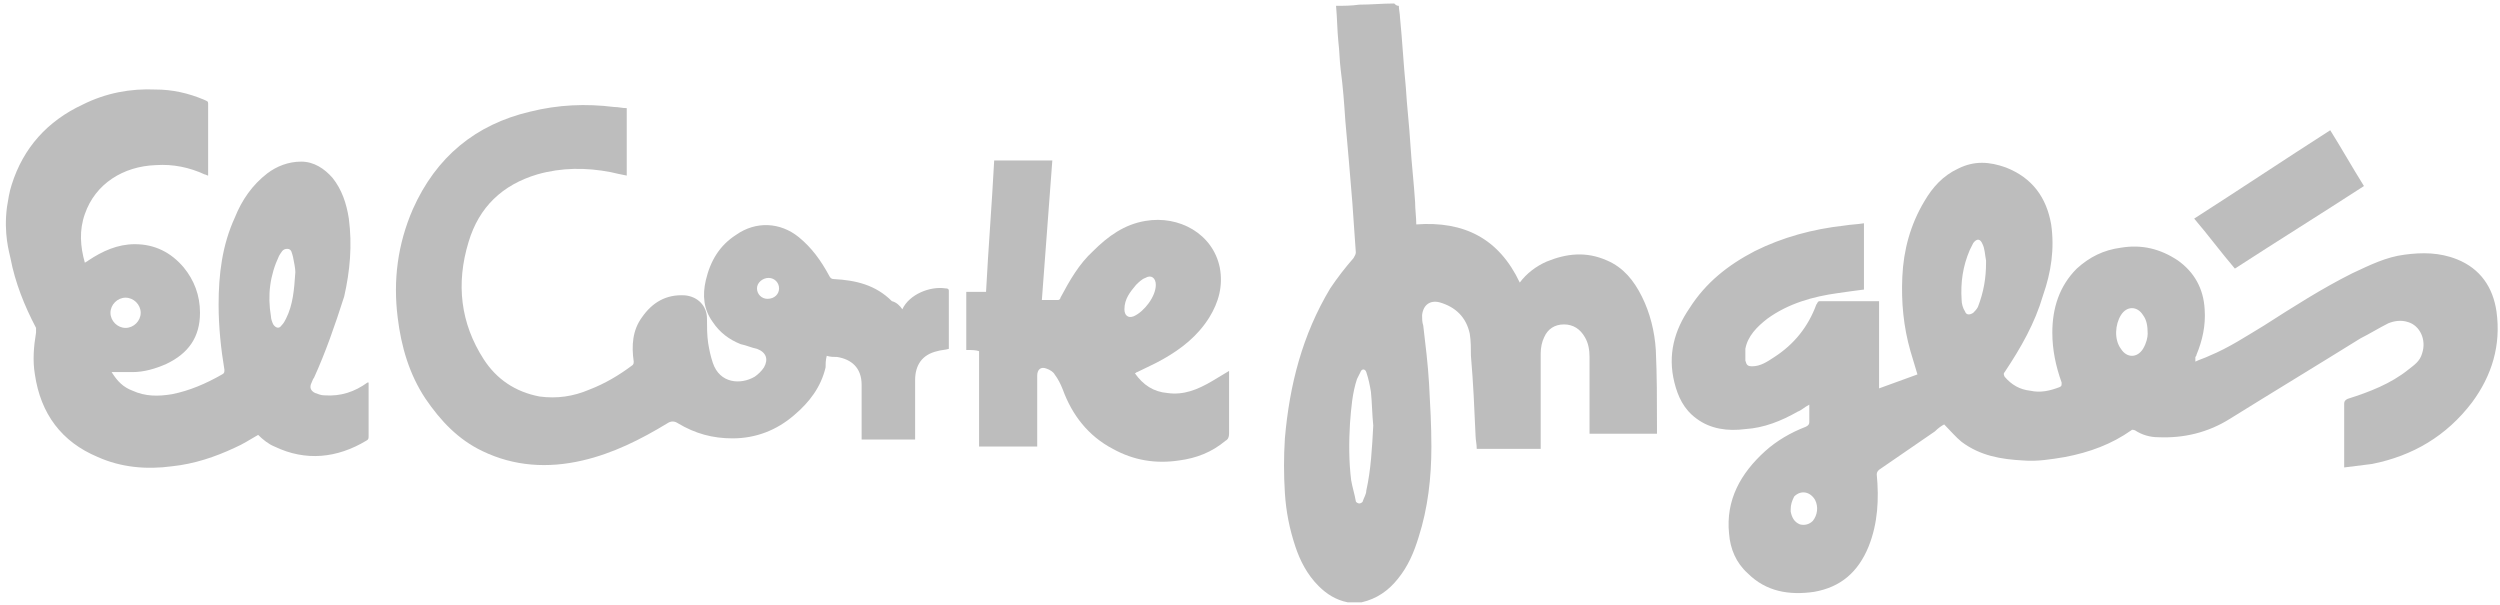 <svg version="1.1" id="Capa_1" xmlns="http://www.w3.org/2000/svg" x="0" y="0" viewBox="0 0 215 52" xml:space="preserve"><style>.st0{fill:#bdbdbd}</style><path id="Shape" class="st0" d="M120.3.5c0 .3.1.7.1 1 .2 2 .3 4 .5 6 .1 1.7.3 3.3.4 5 .1 1.6.3 3.3.4 4.9 0 .6.1 1.3.1 1.9 4.1-.3 7.1 1.2 8.9 5 .6-.8 1.4-1.4 2.3-1.8 1.7-.7 3.4-.9 5.2-.1 1.4.6 2.3 1.7 3 3.1s1.1 3 1.2 4.6c.1 2.2.1 4.3.1 6.5v.7h-5.8v-.4-6.2c0-.6-.1-1.2-.4-1.7-.4-.7-1-1.1-1.8-1.1s-1.4.4-1.7 1.1c-.2.4-.3.9-.3 1.4v8.2H127c0-.4-.1-.8-.1-1.1-.1-2.3-.2-4.6-.4-6.9 0-.6 0-1.3-.1-1.9-.3-1.4-1.2-2.3-2.6-2.7-.8-.2-1.4.2-1.5 1.1 0 .3 0 .6.1.9.2 1.7.4 3.3.5 5 .1 1.8.2 3.6.2 5.4 0 2.7-.3 5.3-1.1 7.8-.4 1.3-.9 2.5-1.8 3.6-.8 1-1.8 1.7-3.1 2H115.9c-1-.2-1.8-.7-2.5-1.4-1-1-1.6-2.2-2-3.4-.5-1.5-.8-3-.9-4.6s-.1-3.1 0-4.7c.4-4.6 1.5-8.9 3.9-12.9.6-.9 1.3-1.8 2-2.6.1-.2.2-.3.2-.5-.1-1.4-.2-2.8-.3-4.3l-.3-3.6c-.1-1.1-.2-2.3-.3-3.4-.1-1.5-.2-2.9-.4-4.4-.1-.8-.1-1.6-.2-2.4-.1-1-.1-2-.2-3.1.7 0 1.3 0 2-.1 1 0 2-.1 3-.1.2.2.3.2.4.2zm-2.2 36.1c-.1-1-.1-1.9-.2-2.9-.1-.6-.2-1.1-.4-1.7-.1-.3-.4-.3-.5 0l-.3.6c-.4 1.2-.5 2.5-.6 3.8-.1 1.6-.1 3.3.1 4.9.1.6.3 1.2.4 1.8 0 .1.2.2.3.2.1 0 .3-.1.3-.2.1-.3.3-.6.3-.9.4-1.8.5-3.7.6-5.6z"/><path id="Shape_1_" class="st0" d="M.6 17.8c.1-.6.2-1.3.4-1.9 1-3.2 3.1-5.5 6.1-6.9 2-1 4.1-1.4 6.3-1.3 1.4 0 2.8.3 4.2.9.2.1.3.1.3.3V15.1c-.1 0-.2-.1-.3-.1-1.3-.6-2.7-.9-4.2-.8-2.8.1-5.2 1.6-6.1 4.2-.5 1.4-.4 2.8 0 4.2.1-.1.2-.1.3-.2 1.2-.8 2.5-1.4 4-1.4 1.7 0 3.1.7 4.2 2 .9 1.1 1.4 2.4 1.4 3.9 0 2.1-1 3.5-2.9 4.4-.9.4-1.9.7-2.9.7H9.6c.5.8 1 1.3 1.8 1.6 1.1.5 2.2.5 3.4.3 1.5-.3 2.9-.9 4.3-1.7.2-.1.2-.2.2-.4-.3-1.8-.5-3.7-.5-5.6 0-2.6.3-5.1 1.4-7.5.6-1.5 1.5-2.8 2.8-3.8.8-.6 1.8-1 2.9-1s2 .6 2.7 1.4c.8 1 1.2 2.2 1.4 3.5.3 2.3.1 4.5-.4 6.7-.8 2.5-1.6 4.8-2.6 7-.1.1-.1.2-.2.4-.2.4-.1.7.3.9.3.1.5.2.8.2 1.4.1 2.6-.3 3.7-1.1h.1v4.6c0 .2 0 .3-.2.4-2.5 1.5-5.2 1.8-7.9.5-.5-.2-1-.6-1.4-1-.7.4-1.3.8-2 1.1-1.7.8-3.5 1.4-5.4 1.6-2.2.3-4.4.1-6.4-.8C5.3 38 3.5 35.6 3 32.2c-.2-1.2-.1-2.4.1-3.6v-.4c-1-1.9-1.8-3.9-2.2-6-.1-.5-.6-2.1-.3-4.4zm24.8 5.6c0-.3-.1-.8-.2-1.3-.1-.3-.1-.7-.5-.7s-.5.3-.7.6c-.8 1.7-1 3.4-.7 5.2 0 .2.1.5.2.7.2.3.5.4.7.1.2-.2.3-.4.4-.6.6-1.2.7-2.5.8-4zm-14.6 4.8c.7 0 1.3-.6 1.3-1.3 0-.7-.6-1.3-1.3-1.3s-1.3.6-1.3 1.3.6 1.3 1.3 1.3z"/><path id="Shape_2_" class="st0" d="M77.6 26.6c.6-1.3 2.4-2 3.7-1.8.1 0 .3 0 .3.2v5c-.3.1-.7.1-1 .2-1.3.3-1.9 1.2-1.9 2.5v5.1h-4.6v-.3-4.4c0-1.5-.9-2.2-2.1-2.4-.3 0-.6 0-.9-.1-.1.4-.1.7-.1 1-.4 1.7-1.4 3-2.7 4.1-1.5 1.3-3.3 2-5.3 2-1.7 0-3.2-.4-4.7-1.3-.3-.2-.6-.2-.9 0-2.3 1.4-4.7 2.6-7.3 3.2-3 .7-5.9.5-8.6-.8-2.1-1-3.6-2.6-4.9-4.5-1.4-2.1-2.1-4.5-2.4-7-.4-3.2 0-6.3 1.3-9.3 2-4.5 5.4-7.3 10.1-8.4 2.4-.6 4.8-.7 7.2-.4.4 0 .7.1 1.1.1v5.8c-.5-.1-1-.2-1.4-.3-2.1-.4-4.2-.4-6.3.2-3 .9-5 2.8-5.9 5.8-1.1 3.6-.7 7 1.3 10.1 1.1 1.7 2.7 2.8 4.8 3.2 1.5.2 2.9 0 4.3-.6 1.3-.5 2.5-1.2 3.7-2.1.1-.1.1-.2.1-.3-.2-1.4-.1-2.7.7-3.8.9-1.3 2.1-2 3.7-1.9 1.1.1 1.9.9 1.9 2 0 .7 0 1.4.1 2.1.1.6.2 1.1.4 1.7.6 1.8 2.4 1.9 3.6 1.2.3-.2.6-.5.8-.8.4-.7.2-1.3-.6-1.6-.5-.1-.9-.3-1.4-.4-1-.4-1.8-1-2.4-1.9-.8-1.1-.9-2.3-.6-3.6.4-1.7 1.2-3 2.6-3.9 1.7-1.2 3.8-1.1 5.4.2 1.1.9 1.9 2 2.6 3.3.1.2.2.3.4.3 1.9.1 3.6.5 5 1.9.4.1.7.4.9.7zM67 24.8c0-.5-.4-.9-.9-.9s-1 .4-1 .9.4.9.9.9c.6 0 1-.4 1-.9z"/><path id="Shape_3_" class="st0" d="M83.1 30.1v-5h1.7c.2-3.8.5-7.5.7-11.3h5c-.3 4-.6 7.9-.9 12H91c.1 0 .2-.1.2-.2.8-1.5 1.6-2.9 2.8-4 1.3-1.3 2.7-2.3 4.5-2.6 2.9-.5 5.8 1.1 6.4 4 .3 1.6-.1 3-.9 4.3-1 1.6-2.4 2.7-4 3.6-.7.4-1.4.7-2.2 1.1-.1 0-.1.1-.2.1.7 1 1.6 1.6 2.8 1.7 1.4.2 2.6-.3 3.8-1l1.5-.9V37.3c0 .3-.1.5-.3.6-1.2 1-2.5 1.5-4 1.7-2 .3-3.9 0-5.7-1-2.1-1.1-3.5-2.9-4.3-5.1-.2-.5-.4-.9-.7-1.3-.1-.2-.4-.4-.7-.5-.5-.2-.8.1-.8.6V38.4h-5v-8.2c-.3-.1-.6-.1-1.1-.1zm16.3-5.6c0-.6-.4-.9-.9-.6-.3.1-.6.4-.8.6-.5.6-1 1.2-1 2.1 0 .5.3.8.8.6.9-.4 1.9-1.7 1.9-2.7z"/><path id="Shape_4_" class="st0" d="M188.8 31.1c.4-.2.8-.3 1.2-.5 1.7-.7 3.2-1.7 4.7-2.6 2.5-1.6 5-3.2 7.6-4.5 1.5-.7 2.9-1.4 4.5-1.6 1.5-.2 3-.2 4.5.4 2 .8 3.1 2.4 3.4 4.5.4 2.9-.4 5.5-2.1 7.8-2.2 2.9-5.1 4.6-8.6 5.3l-2.4.3v-.4-5.1c0-.2.1-.3.3-.4 1.9-.6 3.7-1.3 5.2-2.5.5-.4 1-.7 1.2-1.4.4-1.2-.2-2.4-1.2-2.7-.6-.2-1.2-.1-1.7.1-.8.4-1.6.9-2.4 1.3-3.7 2.3-7.5 4.6-11.2 6.9-1.9 1.2-4 1.7-6.2 1.6-.7 0-1.4-.2-2-.6-.1 0-.2-.1-.3 0-1.7 1.2-3.6 1.9-5.7 2.3-1.2.2-2.4.4-3.6.3-1.9-.1-3.7-.4-5.3-1.6-.5-.4-1-1-1.5-1.5-.2.1-.5.3-.8.6l-4.8 3.3c-.1.1-.2.2-.2.4.2 2.1.1 4.2-.7 6.2-.9 2.2-2.4 3.5-4.7 3.9-2.1.3-4.1 0-5.7-1.6-1-.9-1.5-2.1-1.6-3.4-.3-2.9 1-5.2 3.1-7.1 1-.9 2.2-1.6 3.5-2.1.2-.1.3-.2.3-.4v-1.5c-.4.2-.7.5-1 .6-1.4.8-2.9 1.4-4.5 1.5-1.5.2-3 0-4.2-.9-1.1-.8-1.6-1.9-1.9-3.1-.6-2.4 0-4.5 1.3-6.4 1.4-2.2 3.3-3.7 5.6-4.9 2.4-1.2 5-1.9 7.7-2.2.6-.1 1.1-.1 1.7-.2v5.7c-.8.1-1.5.2-2.2.3-2.2.3-4.3.9-6.1 2.2-.9.7-1.7 1.5-1.9 2.6v1c.1.4.2.5.6.5.7 0 1.3-.4 1.9-.8 1.7-1.1 2.9-2.6 3.6-4.5.1-.1.1-.3.3-.3h5.1v7.5l3.3-1.2c-.2-.7-.4-1.3-.6-2-.6-2.1-.8-4.2-.7-6.4.1-2.3.7-4.5 1.9-6.5.7-1.2 1.6-2.2 2.9-2.8 1.4-.7 2.7-.6 4.1-.1 2.3.9 3.5 2.6 3.9 4.9.3 2.1 0 4.1-.7 6.1-.7 2.4-1.9 4.5-3.3 6.6-.1.1-.1.2 0 .4.6.7 1.3 1.1 2.2 1.2.9.2 1.7 0 2.5-.3.2-.1.2-.1.2-.4-.5-1.4-.8-2.8-.8-4.3 0-2.1.6-4 2.1-5.5 1.1-1 2.3-1.6 3.8-1.8 1.8-.3 3.4.1 4.9 1.1 1.4 1 2.2 2.4 2.3 4.2.1 1.4-.2 2.7-.7 3.9 0 .1-.1.2-.1.2v.4zm-18-8.5v-.2c-.1-.5-.1-1-.3-1.4-.2-.5-.5-.5-.8-.1l-.3.6c-.6 1.4-.8 2.8-.7 4.3 0 .3.1.7.3 1 .1.3.4.3.7.1.1-.1.3-.3.4-.5.5-1.3.7-2.5.7-3.8zm13.9 6.1c0-.7-.1-1.2-.4-1.6-.5-.8-1.4-.8-1.9 0s-.6 2.1 0 2.9c.5.8 1.4.8 1.9 0 .3-.5.4-1 .4-1.3zM154 43.8v.2c.1.5.3.9.8 1.1.4.1.8 0 1.1-.3.4-.5.5-1.2.2-1.8-.4-.7-1.2-.9-1.8-.3-.2.4-.3.7-.3 1.1z"/><path id="Shape_5_" class="st0" d="M203.3 16c-3.7 2.4-7.4 4.7-11.1 7.1-1.2-1.4-2.3-2.9-3.5-4.3 3.9-2.5 7.8-5.1 11.7-7.6 1 1.6 1.9 3.2 2.9 4.8z"/></svg>